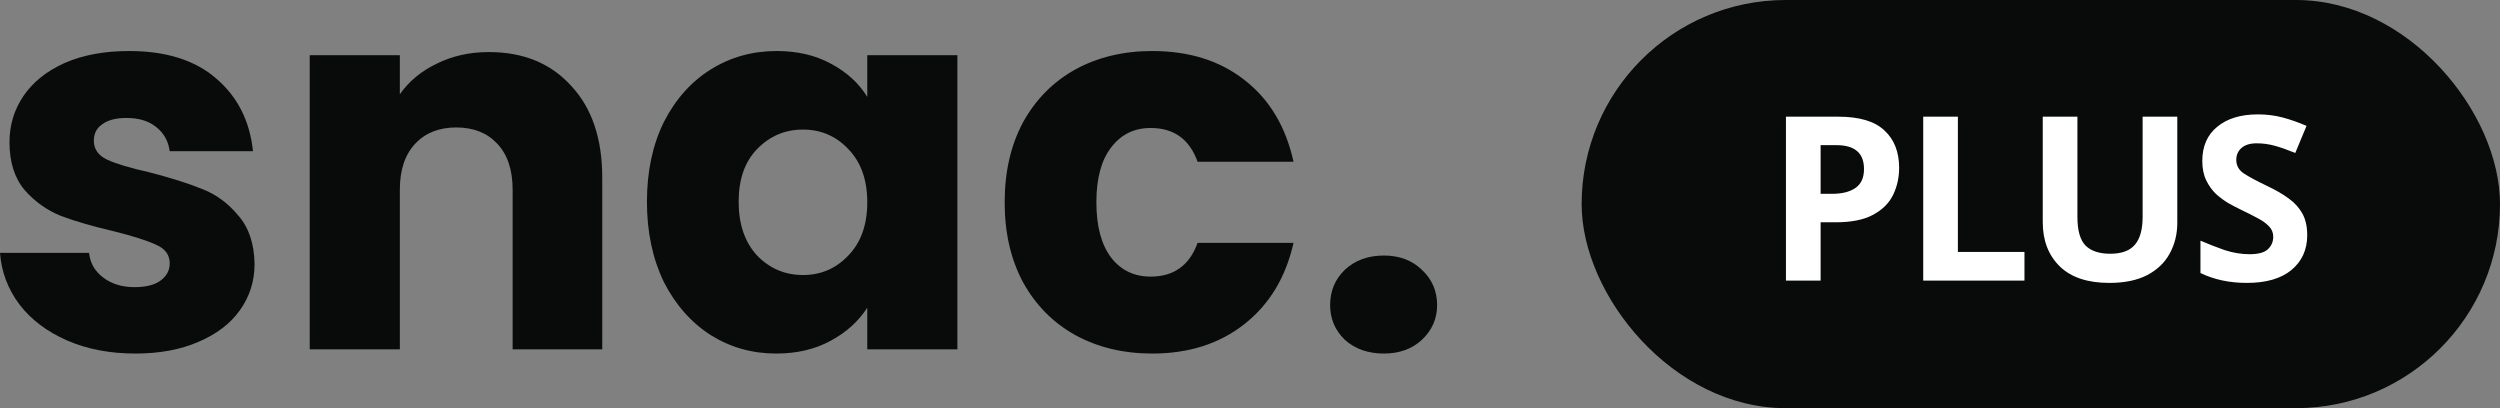 <svg width="98" height="16" viewBox="0 0 98 16" fill="none" xmlns="http://www.w3.org/2000/svg">
<rect x="0" y="0" width="98" height="16" fill="#808080" stroke="none"/>
<g clip-path="url(#clip0_765_9625)">
<path d="M5.31 13.859C4.304 13.859 3.409 13.687 2.624 13.343C1.839 12.999 1.219 12.53 0.764 11.938C0.31 11.332 0.055 10.657 0 9.913H3.492C3.533 10.313 3.719 10.636 4.05 10.884C4.38 11.132 4.786 11.256 5.269 11.256C5.709 11.256 6.047 11.174 6.281 11.008C6.529 10.829 6.653 10.602 6.653 10.326C6.653 9.996 6.481 9.755 6.136 9.603C5.792 9.438 5.234 9.259 4.463 9.066C3.636 8.873 2.948 8.674 2.397 8.467C1.846 8.247 1.371 7.909 0.971 7.455C0.572 6.986 0.372 6.359 0.372 5.574C0.372 4.913 0.551 4.314 0.909 3.777C1.281 3.226 1.818 2.792 2.521 2.475C3.237 2.158 4.084 2 5.062 2C6.508 2 7.645 2.358 8.471 3.074C9.311 3.791 9.793 4.741 9.917 5.926H6.653C6.598 5.526 6.419 5.209 6.116 4.975C5.826 4.741 5.441 4.624 4.959 4.624C4.545 4.624 4.229 4.707 4.008 4.872C3.788 5.023 3.678 5.237 3.678 5.512C3.678 5.843 3.85 6.091 4.194 6.256C4.552 6.421 5.103 6.587 5.847 6.752C6.701 6.972 7.397 7.193 7.934 7.413C8.471 7.62 8.939 7.964 9.339 8.446C9.752 8.915 9.966 9.548 9.979 10.347C9.979 11.022 9.786 11.628 9.401 12.165C9.029 12.689 8.485 13.102 7.769 13.405C7.066 13.708 6.247 13.859 5.31 13.859Z" fill="#090A0A"/>
<path d="M19.166 2.041C20.515 2.041 21.59 2.482 22.389 3.364C23.201 4.231 23.608 5.43 23.608 6.959V13.694H20.095V7.434C20.095 6.663 19.896 6.063 19.496 5.636C19.097 5.209 18.559 4.996 17.885 4.996C17.21 4.996 16.672 5.209 16.273 5.636C15.874 6.063 15.674 6.663 15.674 7.434V13.694H12.141V2.165H15.674V3.694C16.032 3.185 16.514 2.785 17.12 2.496C17.726 2.193 18.408 2.041 19.166 2.041Z" fill="#090A0A"/>
<path d="M25.36 7.909C25.36 6.724 25.581 5.685 26.021 4.789C26.476 3.894 27.089 3.205 27.86 2.723C28.632 2.241 29.492 2 30.443 2C31.256 2 31.965 2.165 32.571 2.496C33.191 2.826 33.666 3.26 33.997 3.798V2.165H37.53V13.694H33.997V12.062C33.652 12.599 33.17 13.033 32.55 13.364C31.944 13.694 31.235 13.859 30.422 13.859C29.486 13.859 28.632 13.618 27.86 13.136C27.089 12.64 26.476 11.945 26.021 11.05C25.581 10.14 25.36 9.094 25.36 7.909ZM33.997 7.93C33.997 7.048 33.749 6.353 33.253 5.843C32.771 5.333 32.178 5.079 31.476 5.079C30.773 5.079 30.174 5.333 29.678 5.843C29.196 6.339 28.955 7.028 28.955 7.909C28.955 8.791 29.196 9.493 29.678 10.017C30.174 10.526 30.773 10.781 31.476 10.781C32.178 10.781 32.771 10.526 33.253 10.017C33.749 9.507 33.997 8.811 33.997 7.93Z" fill="#090A0A"/>
<path d="M39.383 7.93C39.383 6.731 39.624 5.685 40.106 4.789C40.602 3.894 41.284 3.205 42.152 2.723C43.033 2.241 44.039 2 45.168 2C46.615 2 47.82 2.379 48.784 3.136C49.762 3.894 50.402 4.961 50.706 6.339H46.945C46.628 5.457 46.015 5.017 45.106 5.017C44.459 5.017 43.942 5.271 43.557 5.781C43.171 6.277 42.978 6.993 42.978 7.93C42.978 8.866 43.171 9.589 43.557 10.099C43.942 10.595 44.459 10.843 45.106 10.843C46.015 10.843 46.628 10.402 46.945 9.521H50.706C50.402 10.87 49.762 11.931 48.784 12.702C47.806 13.474 46.601 13.859 45.168 13.859C44.039 13.859 43.033 13.618 42.152 13.136C41.284 12.654 40.602 11.966 40.106 11.07C39.624 10.175 39.383 9.128 39.383 7.93Z" fill="#090A0A"/>
<path d="M54.248 13.859C53.628 13.859 53.119 13.68 52.719 13.322C52.334 12.95 52.141 12.496 52.141 11.959C52.141 11.408 52.334 10.946 52.719 10.574C53.119 10.202 53.628 10.017 54.248 10.017C54.854 10.017 55.35 10.202 55.736 10.574C56.135 10.946 56.335 11.408 56.335 11.959C56.335 12.496 56.135 12.95 55.736 13.322C55.35 13.68 54.854 13.859 54.248 13.859Z" fill="#090A0A"/>
</g>
<rect x="62" width="36" height="16" rx="8" fill="#090A0A"/>
<path d="M72.061 4.574C72.889 4.574 73.492 4.754 73.87 5.114C74.254 5.468 74.446 5.957 74.446 6.581C74.446 6.959 74.368 7.31 74.212 7.634C74.056 7.958 73.795 8.219 73.429 8.417C73.069 8.615 72.577 8.714 71.953 8.714H71.368V11H70.009V4.574H72.061ZM71.989 5.69H71.368V7.598H71.818C72.202 7.598 72.505 7.523 72.727 7.373C72.955 7.217 73.069 6.968 73.069 6.626C73.069 6.002 72.709 5.69 71.989 5.69ZM75.39 11V4.574H76.749V9.875H79.359V11H75.39ZM85.35 4.574V8.732C85.35 9.176 85.251 9.578 85.053 9.938C84.861 10.292 84.567 10.574 84.171 10.784C83.775 10.988 83.28 11.09 82.686 11.09C81.834 11.09 81.186 10.874 80.742 10.442C80.298 10.004 80.076 9.428 80.076 8.714V4.574H81.435V8.507C81.435 9.041 81.543 9.416 81.759 9.632C81.975 9.842 82.296 9.947 82.722 9.947C83.166 9.947 83.487 9.83 83.685 9.596C83.889 9.362 83.991 8.996 83.991 8.498V4.574H85.35ZM90.443 9.218C90.443 9.788 90.236 10.244 89.822 10.586C89.414 10.922 88.832 11.09 88.076 11.09C87.398 11.09 86.792 10.961 86.258 10.703V9.434C86.564 9.566 86.879 9.689 87.203 9.803C87.533 9.911 87.86 9.965 88.184 9.965C88.52 9.965 88.757 9.902 88.895 9.776C89.039 9.644 89.111 9.479 89.111 9.281C89.111 9.119 89.054 8.981 88.94 8.867C88.832 8.753 88.685 8.648 88.499 8.552C88.313 8.45 88.1 8.342 87.86 8.228C87.71 8.156 87.548 8.072 87.374 7.976C87.2 7.874 87.032 7.751 86.87 7.607C86.714 7.457 86.585 7.277 86.483 7.067C86.381 6.857 86.33 6.605 86.33 6.311C86.33 5.735 86.525 5.288 86.915 4.97C87.305 4.646 87.836 4.484 88.508 4.484C88.844 4.484 89.162 4.523 89.462 4.601C89.762 4.679 90.08 4.79 90.416 4.934L89.975 5.996C89.681 5.876 89.417 5.783 89.183 5.717C88.949 5.651 88.709 5.618 88.463 5.618C88.205 5.618 88.007 5.678 87.869 5.798C87.731 5.918 87.662 6.074 87.662 6.266C87.662 6.494 87.764 6.674 87.968 6.806C88.172 6.938 88.475 7.1 88.877 7.292C89.207 7.448 89.486 7.61 89.714 7.778C89.948 7.946 90.128 8.144 90.254 8.372C90.38 8.6 90.443 8.882 90.443 9.218Z" fill="white"/>
<defs>
<clipPath id="clip0_765_9625">
<rect width="57" height="12" fill="white" transform="translate(0 2)"/>
</clipPath>
</defs>
</svg>
